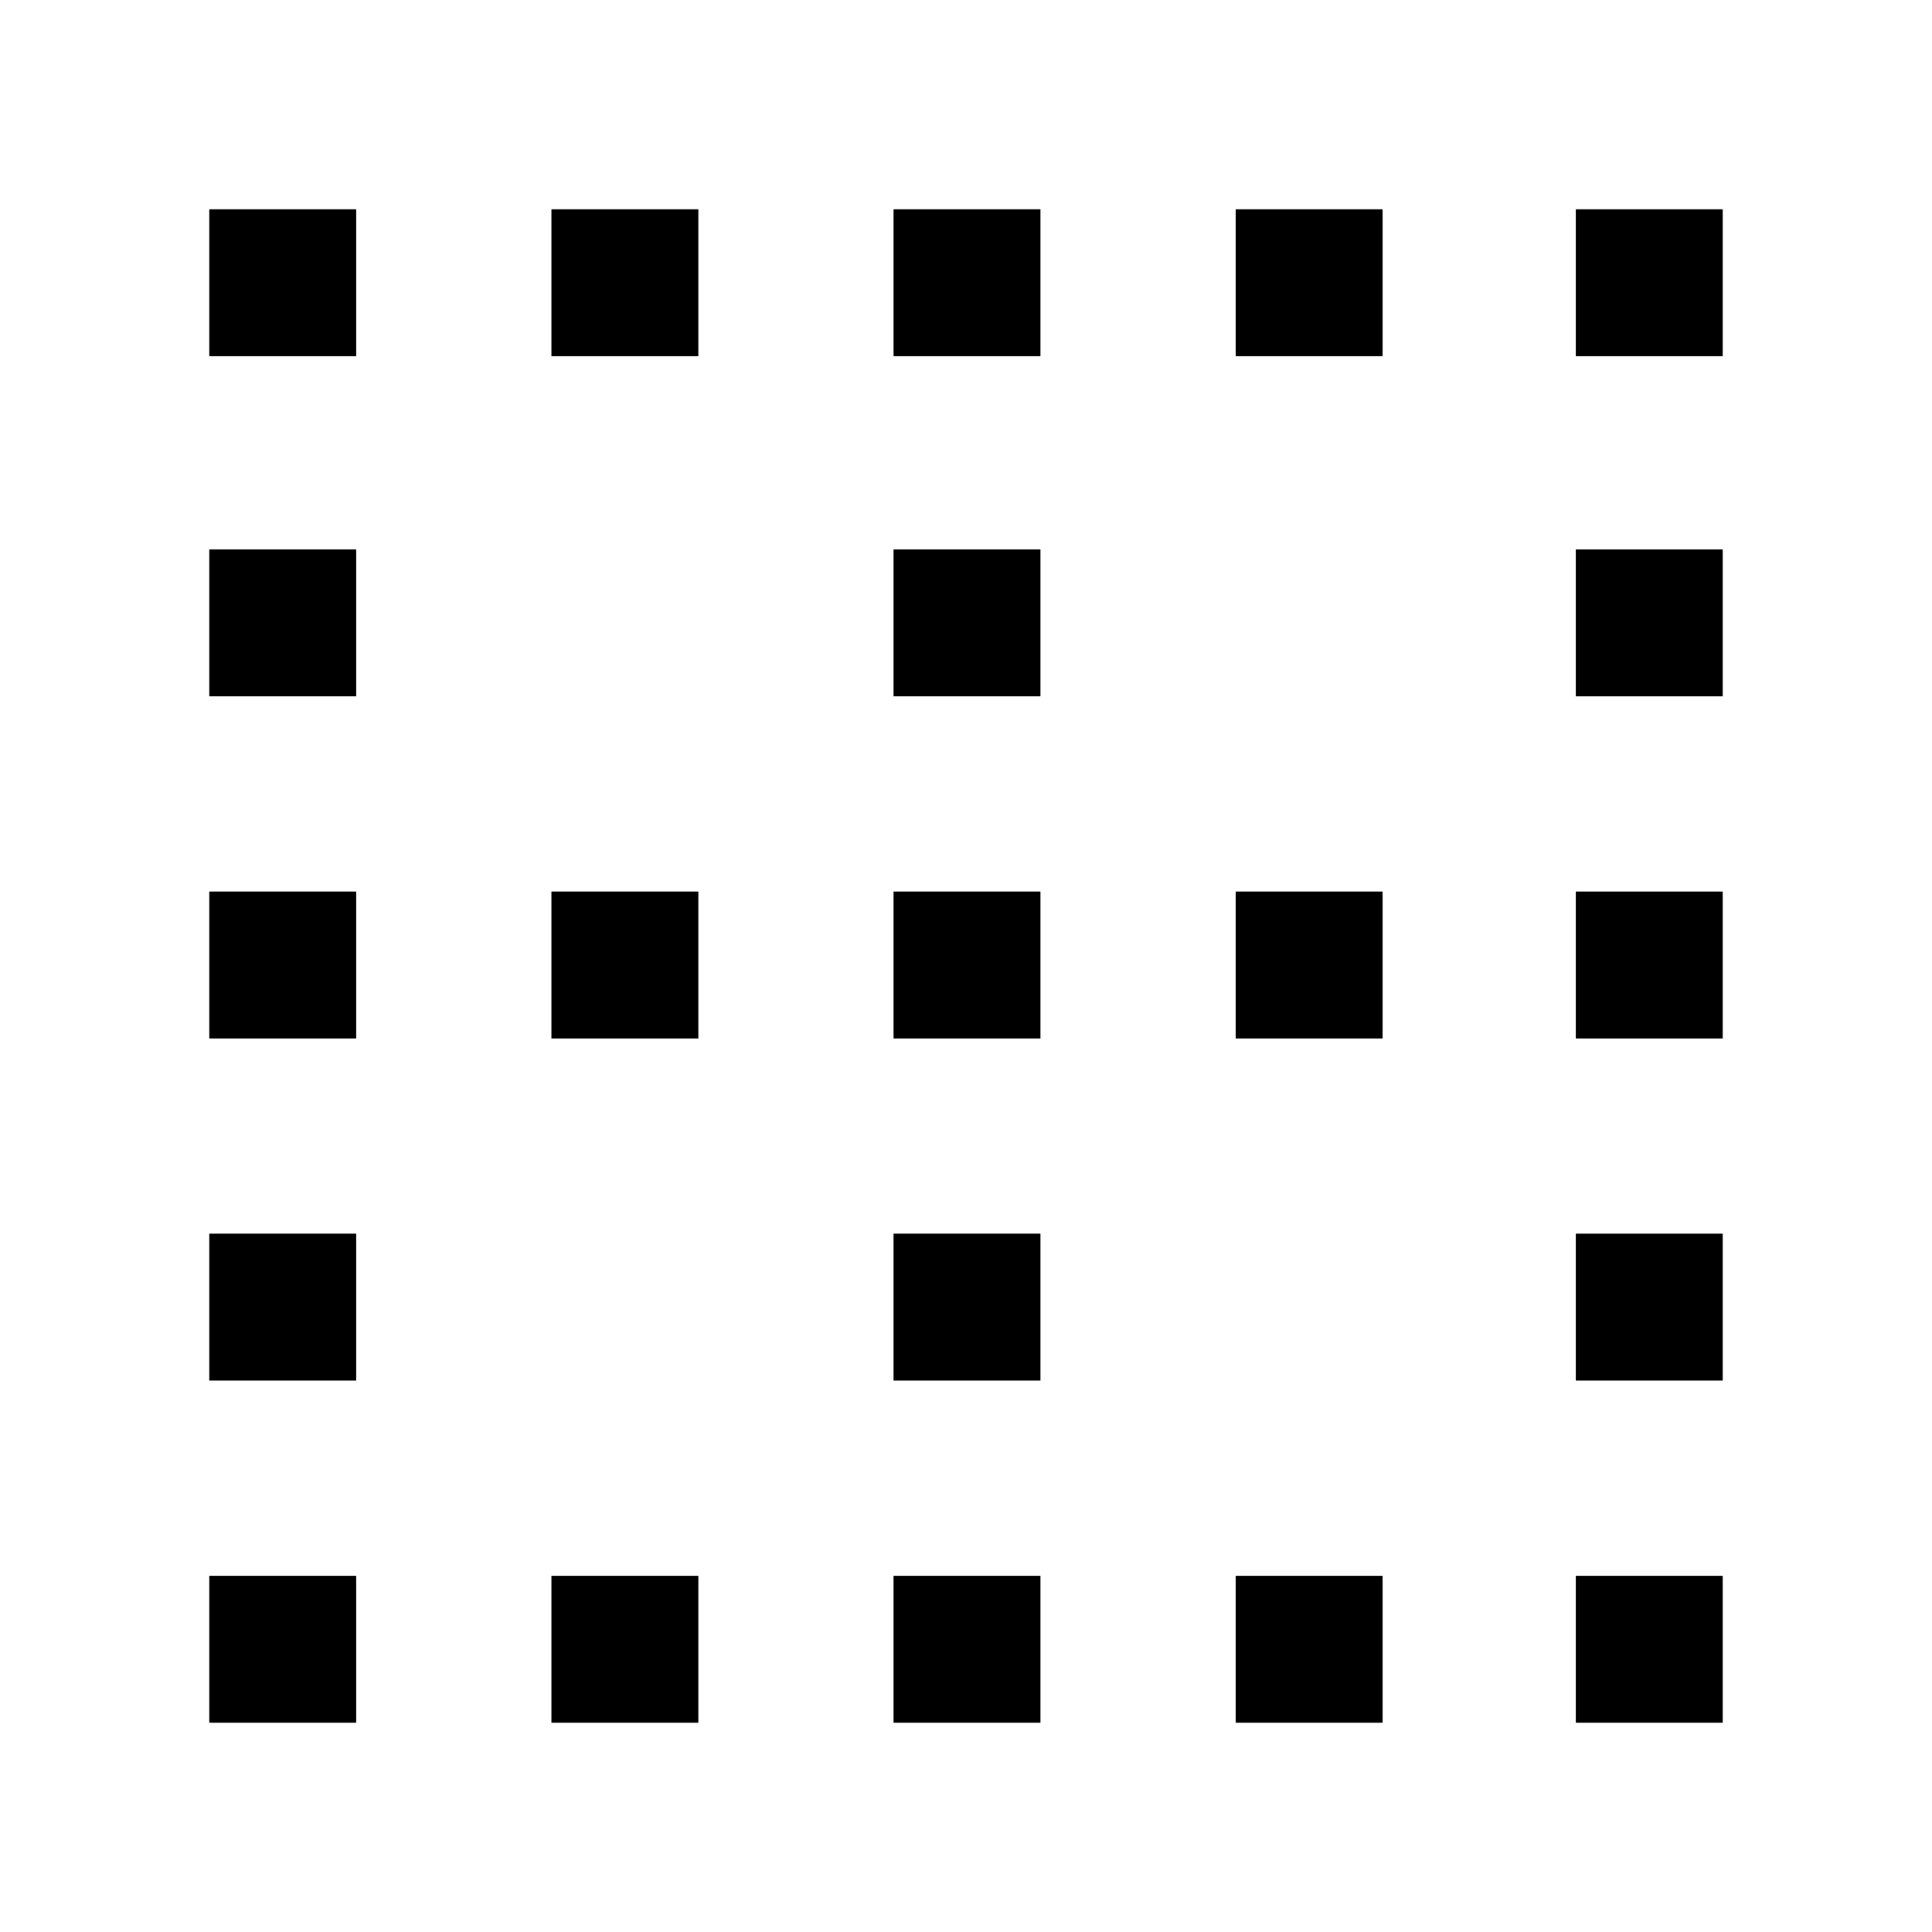 <svg xmlns="http://www.w3.org/2000/svg" height="48" viewBox="0 -960 960 960" width="48"><path d="M104-104v-73h73v73h-73Zm0-170v-73h73v73h-73Zm0-170v-73h73v73h-73Zm0-170v-73h73v73h-73Zm0-169v-73h73v73h-73Zm170 679v-73h73v73h-73Zm0-340v-73h73v73h-73Zm0-339v-73h73v73h-73Zm170 679v-73h73v73h-73Zm0-170v-73h73v73h-73Zm0-170v-73h73v73h-73Zm0-170v-73h73v73h-73Zm0-169v-73h73v73h-73Zm170 679v-73h73v73h-73Zm0-340v-73h73v73h-73Zm0-339v-73h73v73h-73Zm169 679v-73h73v73h-73Zm0-170v-73h73v73h-73Zm0-170v-73h73v73h-73Zm0-170v-73h73v73h-73Zm0-169v-73h73v73h-73Z"/></svg>